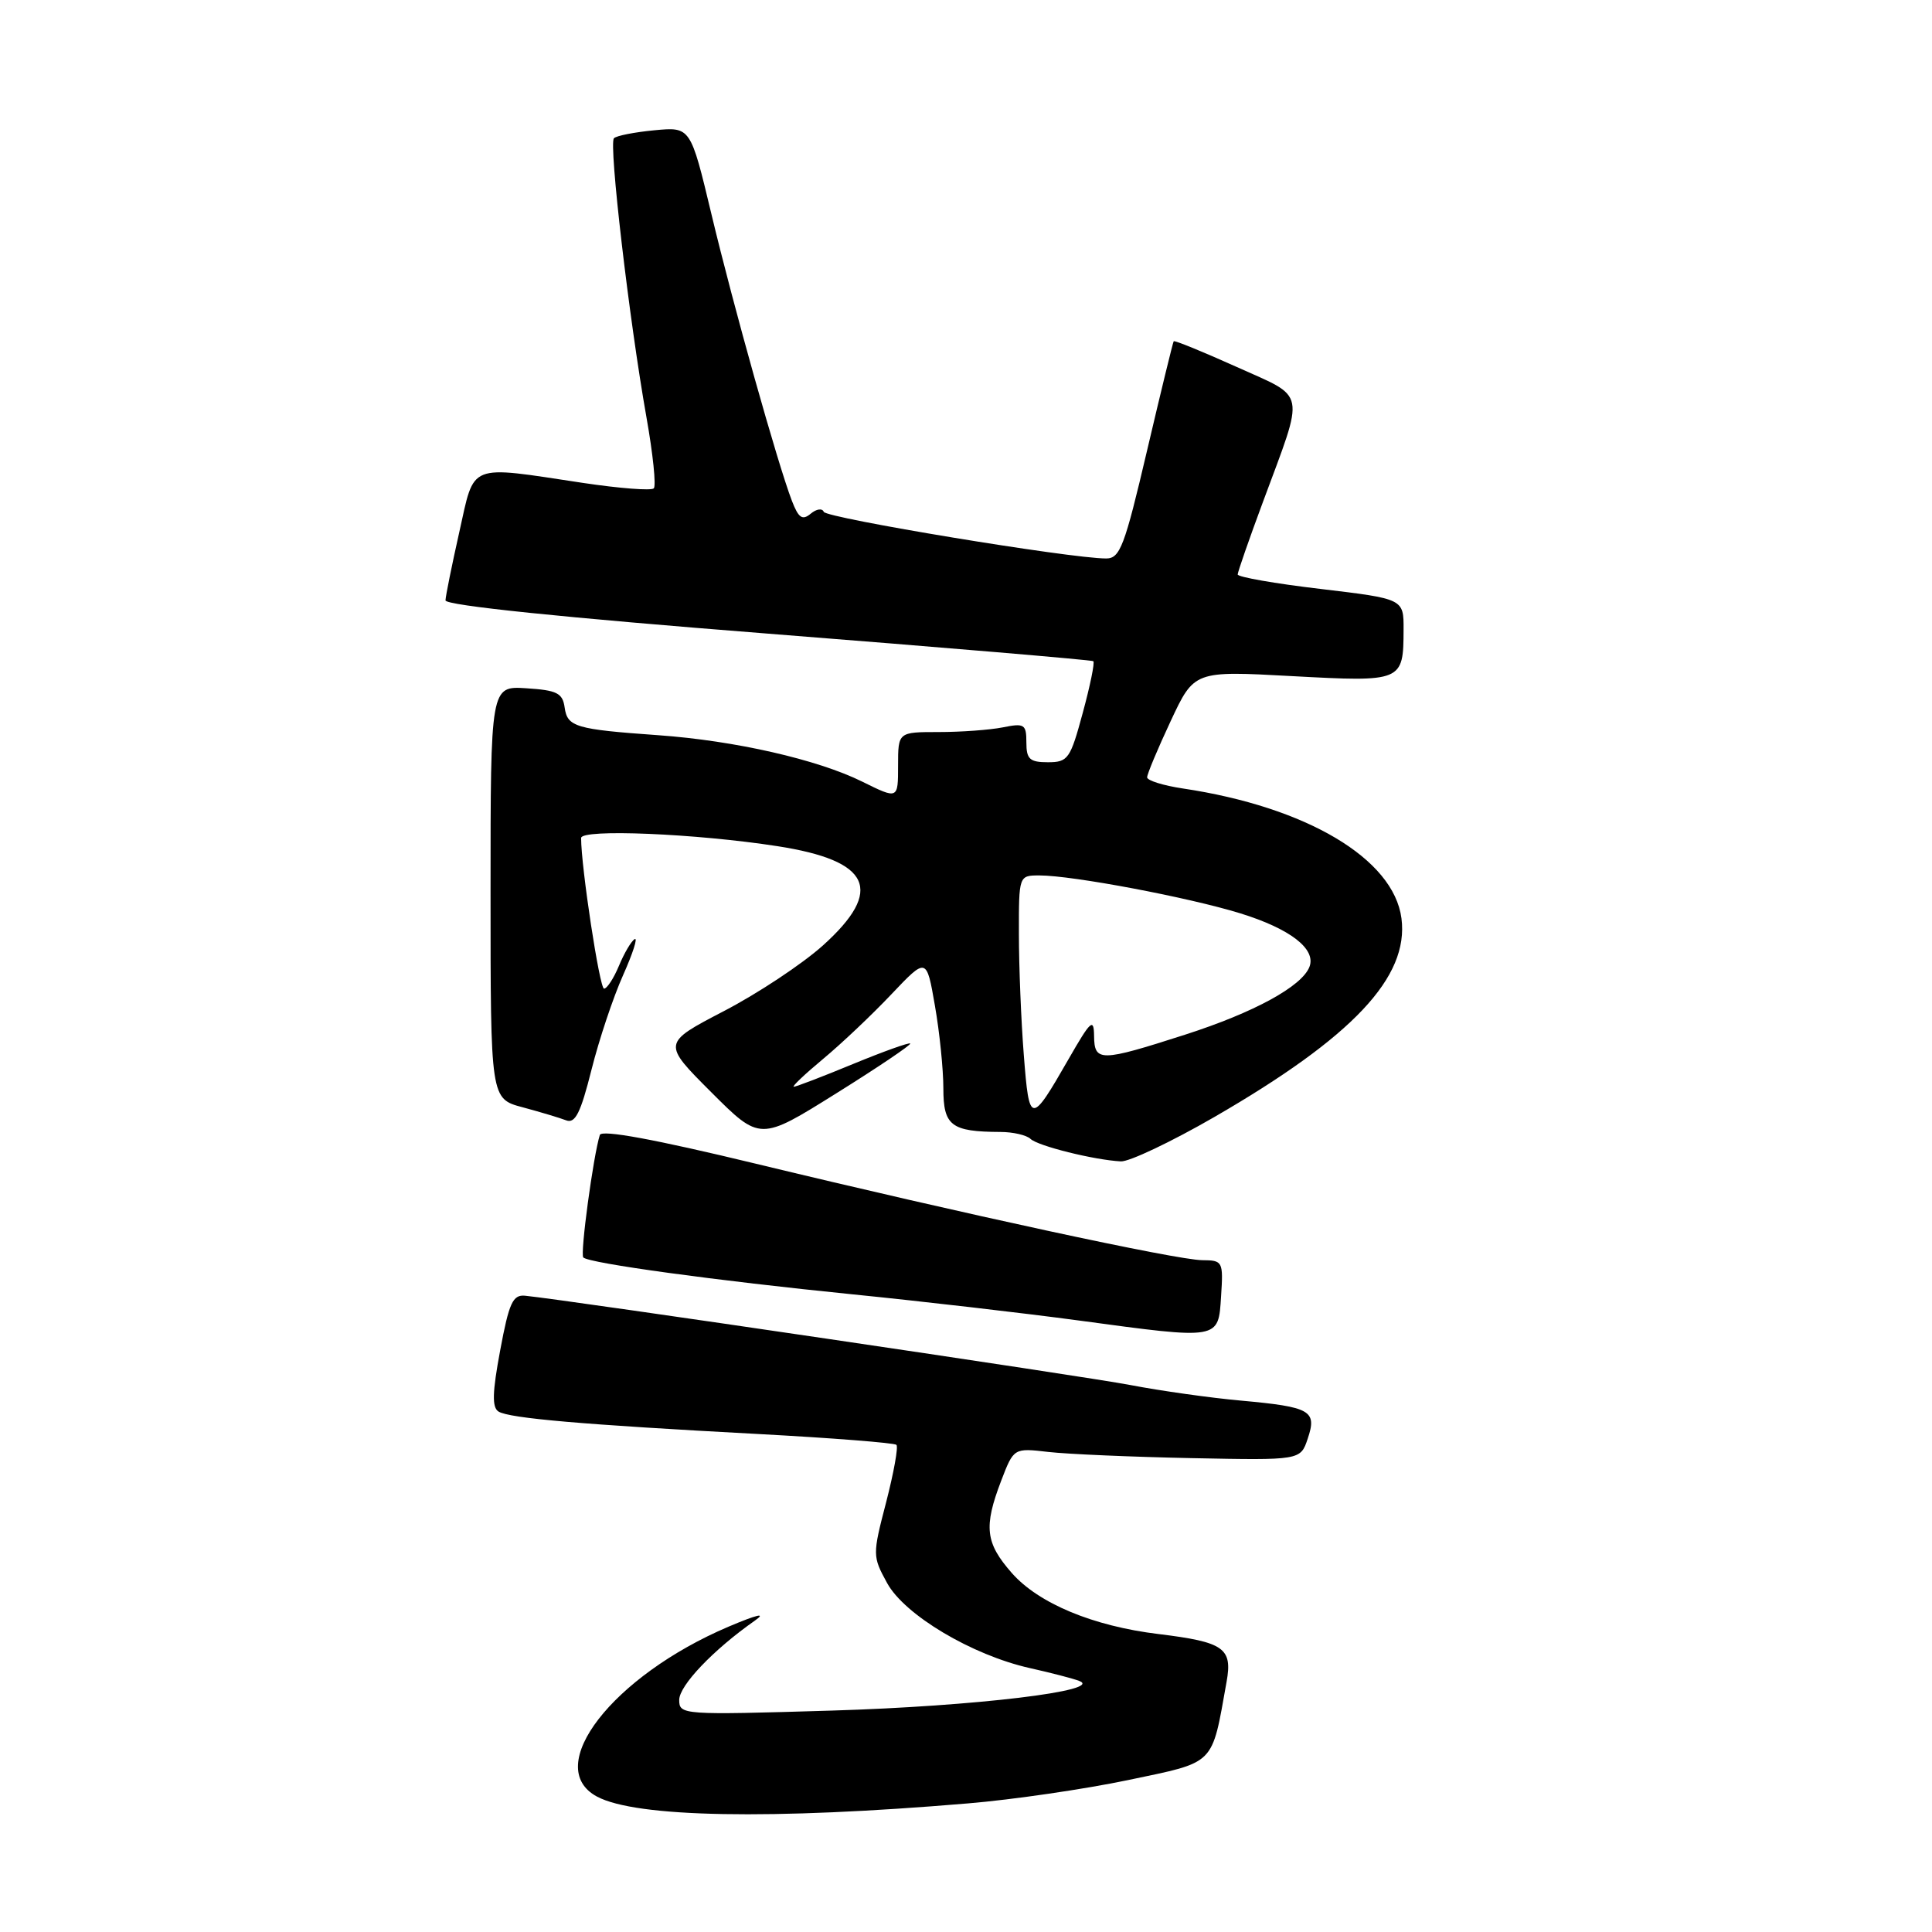 <?xml version="1.0" encoding="UTF-8" standalone="no"?>
<!DOCTYPE svg PUBLIC "-//W3C//DTD SVG 1.1//EN" "http://www.w3.org/Graphics/SVG/1.1/DTD/svg11.dtd" >
<svg xmlns="http://www.w3.org/2000/svg" xmlns:xlink="http://www.w3.org/1999/xlink" version="1.1" viewBox="0 0 256 256">
 <g >
 <path fill="currentColor"
d=" M 128.26 238.96 C 134.18 238.47 143.75 237.07 149.52 235.86 C 161.17 233.41 160.52 234.06 162.53 222.84 C 163.33 218.38 162.19 217.58 153.52 216.52 C 144.83 215.47 137.61 212.46 134.06 208.42 C 130.57 204.44 130.32 202.33 132.66 196.21 C 134.33 191.86 134.33 191.86 138.91 192.39 C 141.44 192.68 149.99 193.05 157.91 193.21 C 172.32 193.50 172.32 193.50 173.28 190.63 C 174.53 186.92 173.68 186.43 164.46 185.59 C 160.43 185.23 153.83 184.30 149.81 183.53 C 143.57 182.33 75.20 172.25 69.58 171.69 C 67.95 171.53 67.45 172.62 66.28 178.91 C 65.23 184.52 65.18 186.49 66.06 187.04 C 67.51 187.93 77.18 188.77 100.40 190.01 C 110.25 190.54 118.52 191.19 118.78 191.45 C 119.05 191.71 118.43 195.13 117.42 199.05 C 115.60 206.04 115.61 206.22 117.54 209.75 C 119.85 213.99 128.79 219.31 136.46 221.03 C 139.23 221.65 142.18 222.41 143.00 222.73 C 146.39 224.02 129.20 226.09 110.25 226.66 C 90.40 227.26 90.00 227.23 90.00 225.25 C 90.00 223.34 94.52 218.60 100.01 214.75 C 101.60 213.64 100.36 213.92 96.54 215.54 C 81.15 222.09 71.81 234.15 79.11 238.06 C 84.29 240.83 102.15 241.16 128.26 238.96 Z  M 161.80 171.75 C 162.10 167.14 162.02 167.00 159.30 166.98 C 155.90 166.95 127.80 160.88 100.16 154.20 C 86.75 150.96 79.71 149.66 79.48 150.39 C 78.61 153.16 76.85 166.18 77.29 166.62 C 78.06 167.39 94.89 169.69 113.00 171.51 C 122.08 172.42 135.57 173.98 143.00 174.98 C 161.73 177.51 161.43 177.56 161.80 171.75 Z  M 160.89 148.02 C 179.26 137.40 186.72 129.48 185.70 121.68 C 184.66 113.78 173.13 106.93 156.75 104.48 C 154.14 104.09 152.00 103.42 152.00 103.00 C 152.00 102.57 153.40 99.22 155.12 95.55 C 158.24 88.88 158.24 88.88 171.22 89.59 C 185.84 90.38 185.96 90.33 185.98 83.43 C 186.00 79.35 186.00 79.35 175.00 78.04 C 168.95 77.33 164.00 76.46 164.00 76.12 C 164.01 75.78 165.51 71.45 167.35 66.50 C 172.94 51.41 173.22 52.84 163.84 48.61 C 159.37 46.60 155.63 45.07 155.52 45.22 C 155.41 45.38 153.82 51.91 151.98 59.75 C 149.01 72.42 148.41 74.00 146.57 74.00 C 141.90 74.01 109.47 68.65 109.15 67.82 C 108.96 67.32 108.18 67.43 107.42 68.07 C 106.31 68.99 105.81 68.64 104.93 66.36 C 103.05 61.47 97.14 40.42 94.26 28.34 C 91.50 16.81 91.50 16.81 86.73 17.26 C 84.10 17.51 81.68 17.98 81.35 18.32 C 80.64 19.02 83.37 42.41 85.66 55.30 C 86.52 60.14 86.96 64.38 86.63 64.71 C 86.30 65.04 82.08 64.71 77.26 63.99 C 61.86 61.67 62.93 61.25 60.86 70.50 C 59.87 74.90 59.05 78.97 59.03 79.55 C 59.01 80.22 74.61 81.83 101.75 83.96 C 125.26 85.81 144.67 87.45 144.87 87.61 C 145.08 87.78 144.45 90.86 143.47 94.46 C 141.82 100.57 141.52 101.00 138.85 101.00 C 136.44 101.00 136.00 100.59 136.00 98.38 C 136.00 95.97 135.74 95.80 132.88 96.38 C 131.16 96.72 127.33 97.00 124.38 97.00 C 119.00 97.00 119.00 97.00 119.00 101.46 C 119.00 105.92 119.00 105.92 114.25 103.57 C 108.33 100.64 97.37 98.14 87.24 97.42 C 76.26 96.64 75.18 96.32 74.82 93.75 C 74.55 91.83 73.80 91.46 69.75 91.20 C 65.00 90.89 65.00 90.89 65.00 118.24 C 65.00 145.59 65.00 145.59 69.25 146.72 C 71.59 147.35 74.19 148.13 75.02 148.45 C 76.22 148.91 76.94 147.46 78.37 141.77 C 79.37 137.77 81.26 132.12 82.56 129.22 C 83.86 126.31 84.55 124.16 84.09 124.44 C 83.63 124.73 82.70 126.32 82.01 127.98 C 81.32 129.64 80.43 131.00 80.04 131.00 C 79.45 131.00 77.00 114.89 77.00 111.04 C 77.00 109.81 92.22 110.45 103.00 112.12 C 115.40 114.04 117.19 117.94 109.04 125.28 C 106.31 127.73 100.40 131.65 95.91 133.98 C 87.75 138.23 87.75 138.23 94.23 144.71 C 100.71 151.19 100.71 151.19 110.80 144.88 C 116.36 141.41 120.77 138.43 120.61 138.27 C 120.45 138.11 117.03 139.34 113.02 140.99 C 109.01 142.65 105.48 144.00 105.18 144.00 C 104.88 144.00 106.63 142.34 109.07 140.31 C 111.51 138.28 115.59 134.42 118.13 131.73 C 122.77 126.84 122.77 126.84 123.88 133.25 C 124.50 136.78 125.00 141.71 125.00 144.22 C 125.00 149.17 126.03 149.96 132.55 149.99 C 134.23 149.99 136.03 150.41 136.55 150.91 C 137.53 151.85 144.96 153.70 148.52 153.89 C 149.62 153.95 155.19 151.31 160.89 148.02 Z  M 135.66 139.80 C 135.30 135.23 135.01 128.01 135.01 123.75 C 135.00 116.00 135.00 116.00 137.75 116.00 C 142.15 116.01 157.46 118.90 164.34 121.02 C 170.96 123.07 174.42 125.74 173.51 128.11 C 172.51 130.70 166.17 134.16 157.06 137.09 C 145.76 140.72 145.01 140.73 144.97 137.25 C 144.94 134.84 144.52 135.23 141.60 140.32 C 136.57 149.09 136.38 149.07 135.66 139.80 Z "/>
</g>
</svg>